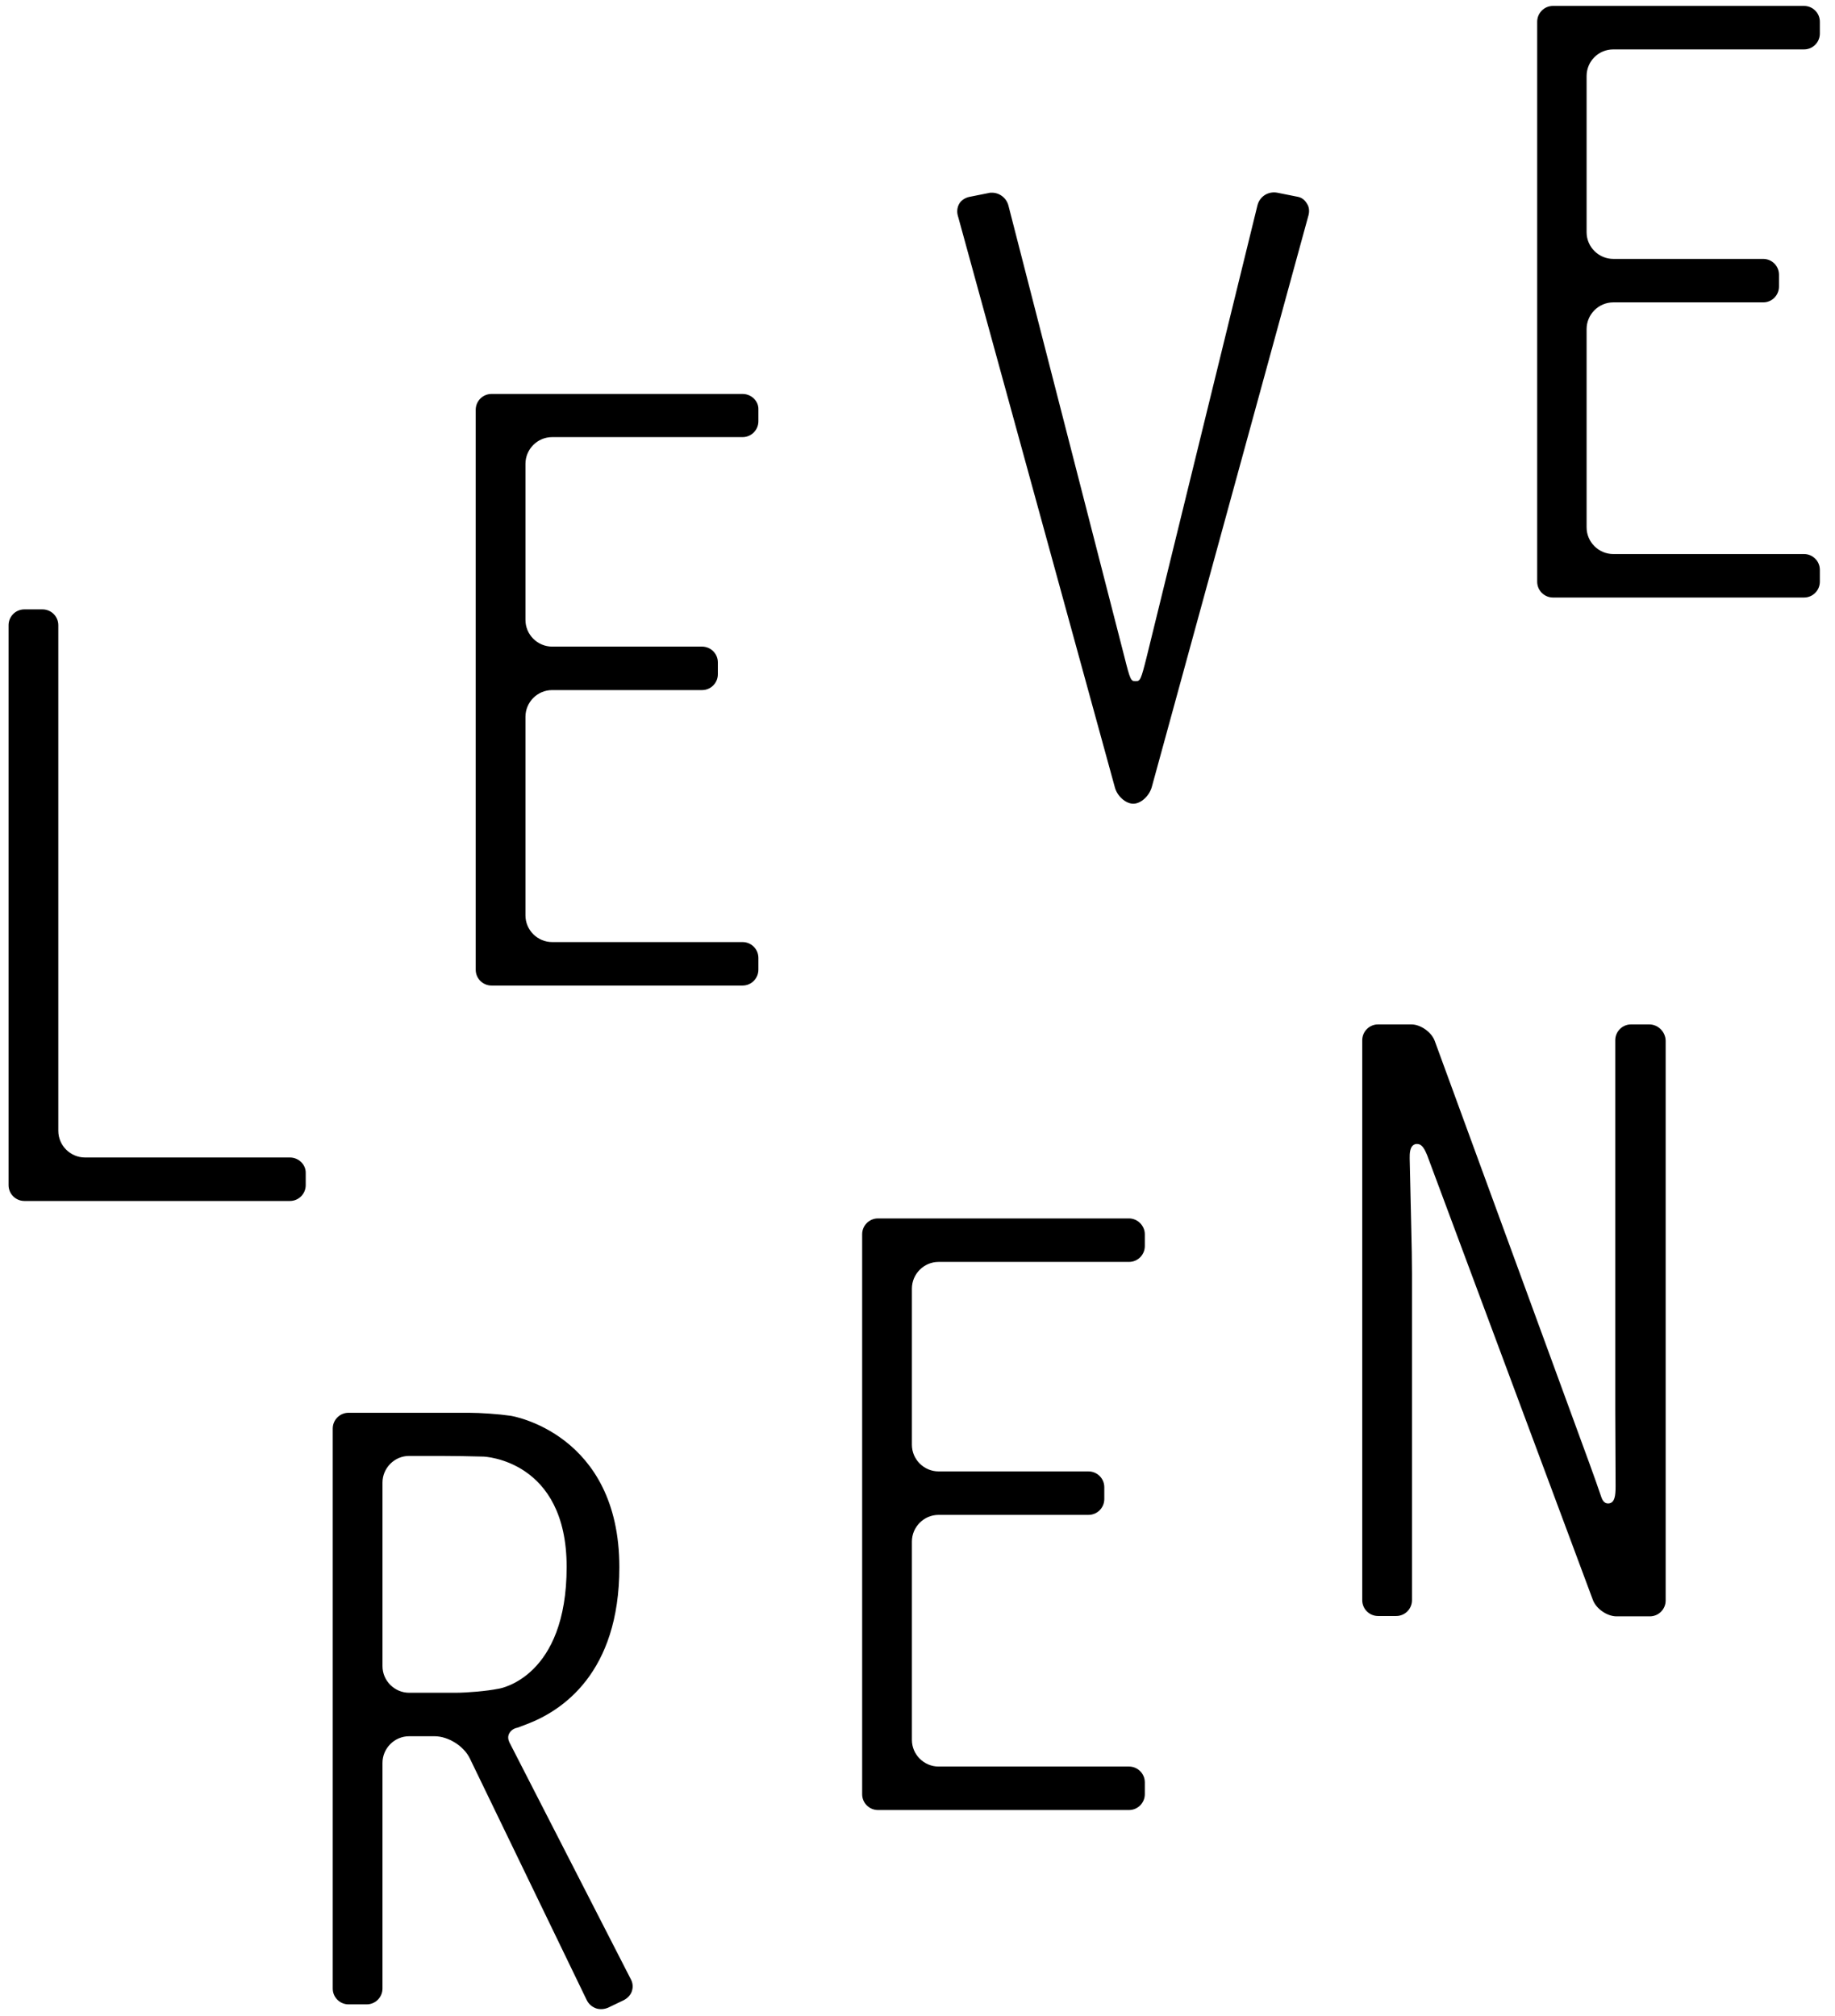<?xml version="1.0" encoding="utf-8"?>
<!-- Generator: Adobe Illustrator 19.2.1, SVG Export Plug-In . SVG Version: 6.00 Build 0)  -->
<svg version="1.1" id="Layer_1" xmlns="http://www.w3.org/2000/svg" xmlns:xlink="http://www.w3.org/1999/xlink" x="0px" y="0px"
	 viewBox="0 0 557 612" style="enable-background:new 0 0 557 612;" xml:space="preserve">
<g>
	<path d="M225.4,119.6h-76.2c-2.7,0-4.8,2.2-4.8,4.8v170c0,2.7,2.2,4.8,4.8,4.8h76.2c2.7,0,4.8-2.2,4.8-4.8v-3.6
		c0-2.7-2.2-4.8-4.8-4.8h-57.8c-4.4,0-8.1-3.6-8.1-8.1v-60.3c0-4.4,3.6-8.1,8.1-8.1h45.5c2.7,0,4.8-2.2,4.8-4.8v-3.6
		c0-2.7-2.2-4.8-4.8-4.8h-45.5c-4.4,0-8.1-3.6-8.1-8.1v-47.4c0-4.4,3.6-8.1,8.1-8.1h57.8c2.7,0,4.8-2.2,4.8-4.8v-3.6
		C230.3,121.8,228.1,119.6,225.4,119.6z"/>
	<path d="M489.7,15h57.9c2.7,0,4.8-2.2,4.8-4.8V6.6c0-2.7-2.2-4.8-4.8-4.8h-76.2c-2.7,0-4.8,2.2-4.8,4.8v170c0,2.7,2.2,4.8,4.8,4.8
		h76.2c2.7,0,4.8-2.2,4.8-4.8v-3.6c0-2.7-2.2-4.8-4.8-4.8h-57.9c-4.4,0-8.1-3.6-8.1-8.1V99.9c0-4.4,3.6-8.1,8.1-8.1h45.5
		c2.7,0,4.8-2.2,4.8-4.8v-3.6c0-2.7-2.2-4.8-4.8-4.8h-45.5c-4.4,0-8.1-3.6-8.1-8.1V23.1C481.6,18.6,485.2,15,489.7,15z"/>
	<path d="M88,351.4H25.8c-4.4,0-8.1-3.6-8.1-8.1V189.8c0-2.7-2.2-4.8-4.8-4.8H7.4c-2.7,0-4.8,2.2-4.8,4.8v170c0,2.7,2.2,4.8,4.8,4.8
		H88c2.7,0,4.8-2.2,4.8-4.8v-3.6C92.9,353.6,90.7,351.4,88,351.4z"/>
	<path d="M393.7,59.7l-6-1.2c-2.7-0.5-5.3,1.1-6,3.8l-33.6,137c-1.8,7.2-2,7.5-3.4,7.5c-1.4,0-1.6-0.2-3.4-7.4l-35.2-137
		c-0.6-2.3-2.7-3.9-5-3.9c-0.3,0-0.7,0-1,0.1l-6,1.2c-1.2,0.3-2.3,1-2.9,2c-0.6,1-0.8,2.3-0.5,3.5l47.7,173.7c0.7,2.7,3.3,5,5.6,5
		c2.3,0,4.8-2.3,5.6-5l47.6-173.7c0.3-1.2,0.2-2.5-0.5-3.5C396,60.6,395,59.9,393.7,59.7z"/>
	<path d="M154.6,528.9c-0.4-0.9-0.5-1.8,0-2.7c0.5-0.9,1.4-1.5,2.5-1.7l2.9-1.1c10.5-4,28-15.4,28-47.6c0-40.7-32.8-46-33.1-46
		c-3.4-0.5-9.1-0.9-12.6-0.9h-36.5c-2.7,0-4.8,2.2-4.8,4.8v170c0,2.7,2.2,4.8,4.8,4.8h5.5c2.7,0,4.8-2.2,4.8-4.8v-68.5
		c0-4.4,3.6-8.1,8.1-8.1h7.7c4.2,0,8.9,3,10.7,6.7l35.5,73.4c0.6,1.2,1.5,2,2.8,2.5c1.2,0.4,2.5,0.3,3.7-0.2l4.8-2.3
		c1.1-0.6,2-1.5,2.4-2.7c0.4-1.2,0.3-2.5-0.3-3.6L154.6,528.9z M138.2,513.9h-14c-4.4,0-8.1-3.6-8.1-8.1v-55.7
		c0-4.4,3.6-8.1,8.1-8.1h9.6c3.6,0,9.4,0.1,12.9,0.2c0.3,0,25.3,1,25.3,33.5c0,33.3-19.9,36.9-20.8,37
		C147.7,513.4,141.8,513.9,138.2,513.9z"/>
	<path d="M500.6,311h-5.5c-2.7,0-4.8,2.2-4.8,4.8v99.5c0,3.5,0,9.3,0,12.9l0.1,23c0,3-0.3,4.9-1.9,5.2c-1.2,0.2-2-0.5-2.5-2.1
		c-0.7-2.1-2.3-6.6-3.5-9.9l-47-128.4c-1-2.7-4.3-5-7.1-5h-10.1c-2.7,0-4.8,2.2-4.8,4.8v170c0,2.7,2.2,4.8,4.8,4.8h5.5
		c2.7,0,4.8-2.2,4.8-4.8v-99.2c0-3.5-0.1-9.3-0.2-12.8l-0.5-22.1c0-1.3-0.1-4,1.9-4.4c0.1,0,0.3,0,0.4,0c1.7,0,2.5,2.3,3,3.4
		l50.3,135c1,2.7,4.3,5,7.2,5h10.1c2.7,0,4.8-2.2,4.8-4.8v-170C505.5,313.2,503.3,311,500.6,311z"/>
	<path d="M342.7,369.9h-76.2c-2.7,0-4.8,2.2-4.8,4.8v170c0,2.7,2.2,4.8,4.8,4.8h76.2c2.7,0,4.8-2.2,4.8-4.8v-3.6
		c0-2.7-2.2-4.8-4.8-4.8h-57.8c-4.4,0-8.1-3.6-8.1-8.1V468c0-4.4,3.6-8.1,8.1-8.1h45.5c2.7,0,4.8-2.2,4.8-4.8v-3.6
		c0-2.7-2.2-4.8-4.8-4.8h-45.5c-4.4,0-8.1-3.6-8.1-8.1v-47.4c0-4.4,3.6-8.1,8.1-8.1h57.8c2.7,0,4.8-2.2,4.8-4.8v-3.6
		C347.5,372.1,345.3,369.9,342.7,369.9z"/>
</g>
</svg>
